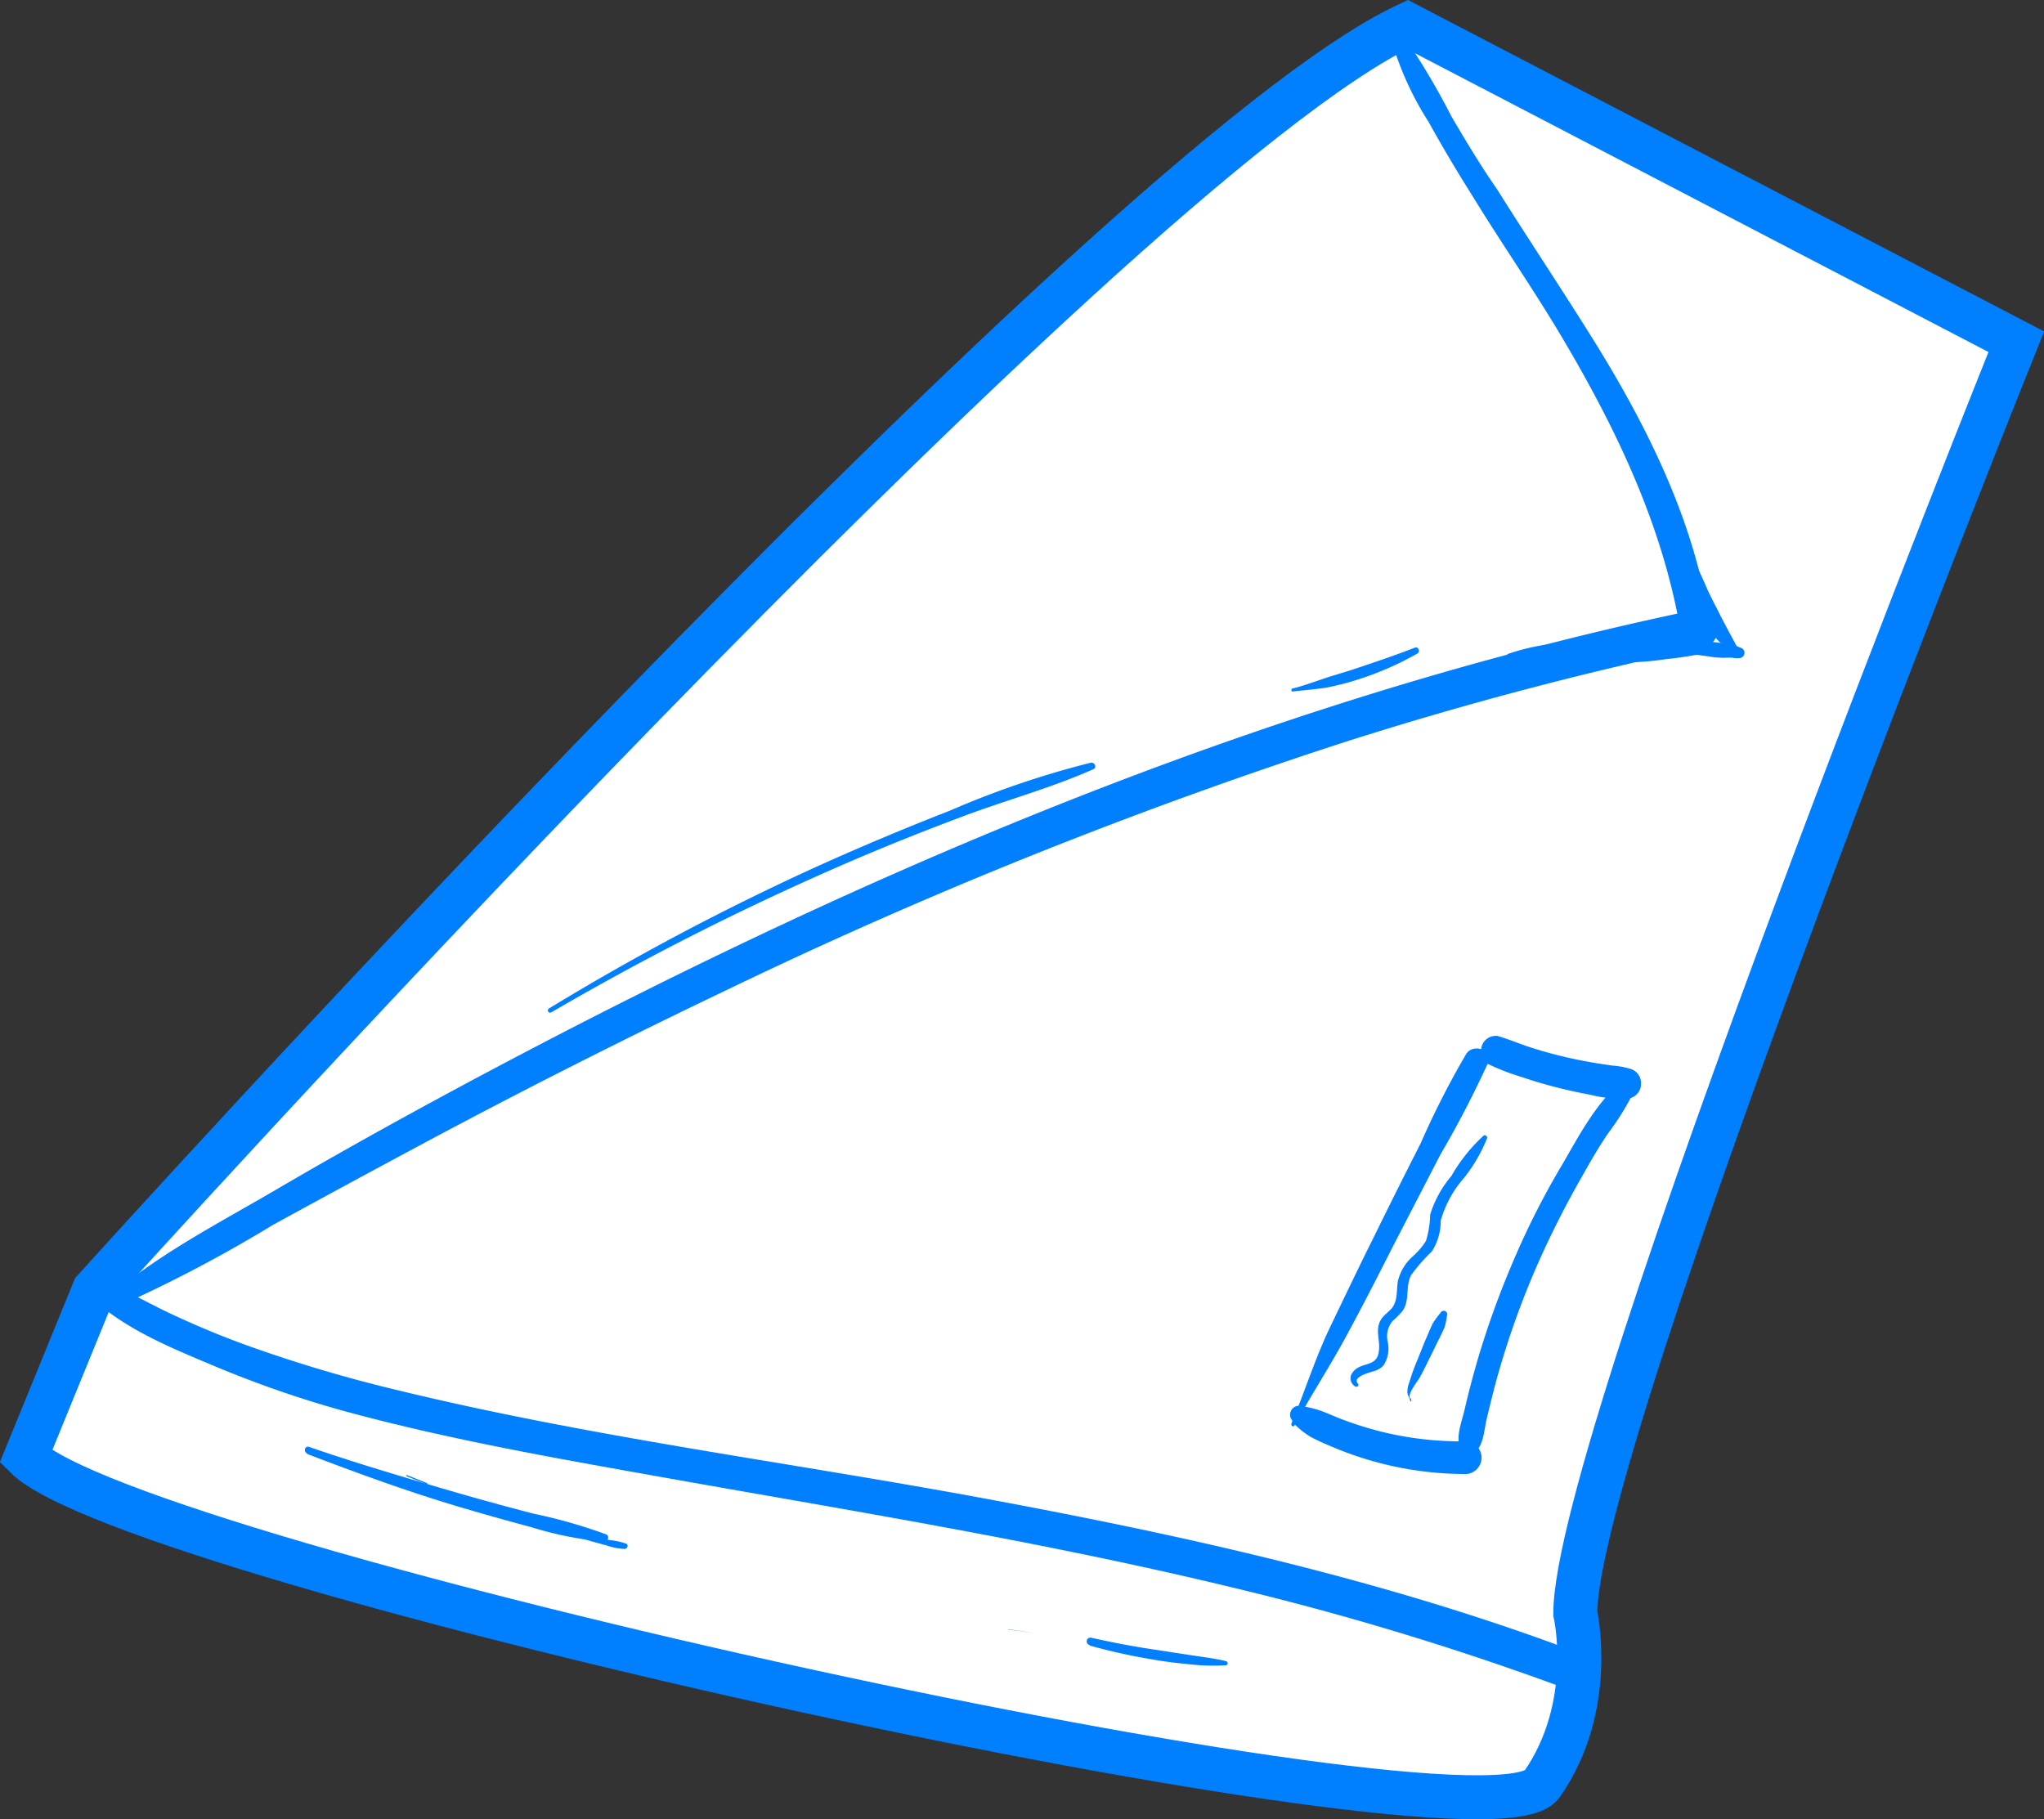 <svg xmlns="http://www.w3.org/2000/svg" viewBox="0 0 139.42 124.11"><rect x="0" y="0" width="139.42" height="124.11" fill="#333333" stroke="none"/><defs><style>path{fill:#007fff}.cls-1{fill:#fff;stroke:#007fff;stroke-miterlimit:10;stroke-width:3px;}</style></defs><g id="Camada_2" data-name="Camada 2"><g id="Camada_2-2" data-name="Camada 2"><path class="cls-1" d="M1.76,99.38,6.41,88S75.55,11.28,96,1.67l41.53,21.64s-30.08,74.75-30.08,86.75c0,0,1.45,6.32-2.28,11.66S9.09,106.7,1.76,99.38Z"/><path d="M6.25,88.54c2.27,2.12,5.41,3.4,8.24,4.59a73.71,73.71,0,0,0,9,3.13C29.88,98,36.43,99.21,43,100.38c13.56,2.44,27.19,4.58,40.6,7.8A199.13,199.13,0,0,1,106,114.89c1.57.58,2.25-1.93.69-2.51-12.92-4.78-26.39-7.73-39.91-10.23C53.54,99.71,40.13,98,27.07,94.82A96.84,96.84,0,0,1,16.8,91.76c-1.68-.61-3.34-1.3-5-2.07s-3.2-1.7-4.9-2.33c-.67-.25-1.19.72-.69,1.18Z"/><path d="M88.3,97.23c1.17-2.13,2.51-4.17,3.66-6.33,1.08-2,2.1-4,3.15-6.07l3.14-6.07a70.1,70.1,0,0,0,3.25-6.26c.35-.89-1-1.34-1.48-.62A58.17,58.17,0,0,0,96.9,78q-1.61,3.16-3.17,6.34c-1,2-2,4.1-3,6.18S89,94.92,88.09,97.11c-.06.14.13.27.21.12Z"/><path d="M101.41,72.54a15.75,15.75,0,0,0,2.42.94c.76.26,1.54.49,2.32.69s1.58.37,2.37.52a8.12,8.12,0,0,0,2.68.22,1,1,0,0,0,.73-1,1,1,0,0,0-.73-1,5.46,5.46,0,0,0-1.23-.22l-1.06-.16c-.77-.13-1.54-.28-2.29-.46s-1.51-.39-2.25-.63-1.46-.55-2.21-.77a1,1,0,0,0-.75,1.78Z"/><path d="M110.67,73.76c-1.74,1.35-3,3.77-4.08,5.63A54.24,54.24,0,0,0,103.23,86a61.53,61.53,0,0,0-2.39,6.58c-.34,1.16-.65,2.32-.92,3.49-.22,1-.74,2.09-.19,3a.51.51,0,0,0,.69.18c.81-.6.77-1.57,1-2.52s.53-2.2.85-3.29a58.42,58.42,0,0,1,2.52-7,65.51,65.51,0,0,1,3.16-6.26c.56-1,1.14-2,1.76-2.9a18.18,18.18,0,0,0,1.83-3c.21-.54-.51-.77-.86-.5Z"/><path d="M88.15,97A5.93,5.93,0,0,0,89.37,98a12.8,12.8,0,0,0,1.3.61,23.27,23.27,0,0,0,9.37,1.94,1.12,1.12,0,0,0,0-2.23,22.75,22.75,0,0,1-5.75-.64,24.31,24.31,0,0,1-2.75-.86c-.45-.17-.88-.37-1.33-.54a7.54,7.54,0,0,0-1.47-.37.61.61,0,0,0-.59,1Z"/><path d="M92.68,94.44c-.59-.51.84-.84,1.07-.92a1.29,1.29,0,0,0,.64-.41,2.12,2.12,0,0,0,.26-1.6A1.63,1.63,0,0,1,95,90.1a5.29,5.29,0,0,0,.7-.72c.47-.73.15-1.66.56-2.41a12.6,12.6,0,0,1,1.41-1.61,3.83,3.83,0,0,0,.6-2.09,7.52,7.52,0,0,1,1.61-2.94,11,11,0,0,0,1.56-2.7c0-.16-.15-.24-.26-.15A11.4,11.4,0,0,0,99,80.22a7.44,7.44,0,0,0-1.45,2.64,6.34,6.34,0,0,1-.29,1.8,5.21,5.21,0,0,1-.92,1.07,3.24,3.24,0,0,0-1,1.71c-.09.62,0,1.25-.38,1.77-.25.31-.61.51-.8.87-.37.68,0,1.38-.11,2.09-.11,1.13-1.24.7-1.77,1.43a.64.64,0,0,0,.2,1c.11,0,.25-.09.14-.18Z"/><path d="M96.26,95.42c-.41-.12.41-1.18.51-1.34.27-.44.49-.94.73-1.41s.48-1,.71-1.43c.11-.24.24-.48.33-.73a5,5,0,0,0,.16-.77.24.24,0,0,0-.44-.19,6.35,6.35,0,0,0-.54.74c-.13.28-.25.56-.37.84-.23.52-.43,1.05-.64,1.57a13.31,13.31,0,0,0-.58,1.6A1.62,1.62,0,0,0,96,95c0,.17.16.35.18.52s.17,0,.06,0Z"/><path d="M8.2,89.05a95.23,95.23,0,0,0,10.43-5.5q5.22-2.86,10.47-5.67,10.18-5.44,20.62-10.42a335.07,335.07,0,0,1,42-16.84,251.5,251.5,0,0,1,24.46-6.47c1.65-.35,1-2.86-.69-2.52-29.83,6.24-58,18.44-84.76,32.85-4,2.16-7.95,4.36-11.86,6.65s-7.82,4.29-11.18,7.11c-.36.31,0,1,.47.81Z"/><path d="M95.06,3.23a21.19,21.19,0,0,0,2.38,5.08q1.38,2.49,2.9,4.9c2,3.28,4.24,6.49,6.22,9.83,3.85,6.5,7.07,13.29,8.2,20.81.17,1.11,2.09.86,2-.26-.86-7.48-4.3-14.37-8.24-20.67-2.09-3.34-4.28-6.62-6.4-10C101,11.31,100,9.64,99,7.94a48.86,48.86,0,0,0-3-5.1.51.51,0,0,0-.93.39Z"/><path d="M88.18,47.17c.74-.09,1.48-.14,2.21-.25a18.3,18.3,0,0,0,2.18-.55,21.14,21.14,0,0,0,4.11-1.79c.21-.12.07-.5-.17-.4-1.36.53-2.76,1-4.14,1.46-.69.23-1.39.42-2.07.65s-1.42.5-2.14.68c-.11,0-.09.21,0,.2Z"/><path d="M37.6,69.06a187.57,187.57,0,0,1,18.07-9.27q4.8-2.15,9.74-4c3-1.15,6.21-2,9.17-3.32.27-.12.07-.5-.18-.44a61.83,61.83,0,0,0-9.61,3.27q-4.65,1.81-9.22,3.88a172.4,172.4,0,0,0-18.12,9.61.15.15,0,0,0,.15.27Z"/><path d="M27.75,100.71l1.35.54c.06,0,.09-.07,0-.09l-1.35-.54c-.06,0-.08.07,0,.09Z"/><path d="M33.39,102.37a42.34,42.34,0,0,0,4.48,1.94q1.18.45,2.4.81l1.13.31a4.18,4.18,0,0,0,1.21.23c.17,0,.29-.28.1-.36a4.66,4.66,0,0,0-1.12-.24l-1.24-.25c-.77-.17-1.53-.37-2.28-.59a29.05,29.05,0,0,1-4.68-1.86s0,0,0,0Z"/><path d="M21,99.2c3.34,1.28,6.72,2.51,10.15,3.54q2.52.75,5.07,1.43a24.25,24.25,0,0,0,5,1c.25,0,.38-.39.13-.5a34.85,34.85,0,0,0-4.94-1.41q-2.55-.66-5.09-1.39c-3.43-1-6.86-2-10.24-3.17-.29-.1-.4.34-.13.45Z"/><path d="M68.76,111.16l1.89.26s0,0,0,0l-1.88-.28s0,0,0,0Z"/><path d="M74.35,112.26q2.28.63,4.62,1c.72.12,1.45.2,2.18.27a14.34,14.34,0,0,0,2.45.07c.15,0,.21-.25,0-.29-.73-.18-1.5-.27-2.23-.38s-1.56-.24-2.34-.36c-1.54-.22-3.07-.51-4.59-.85a.25.25,0,0,0-.13.49Z"/><path d="M114.42,44.13a.65.65,0,0,0,.4.29,4.64,4.64,0,0,0,.53.16,11.22,11.22,0,0,0,1.16.19,5.88,5.88,0,0,0,1.11.1,5.23,5.23,0,0,1,.56,0,1.37,1.37,0,0,0,.57,0,.36.36,0,0,0,.08-.64,1.29,1.29,0,0,0-.54-.15,3.29,3.29,0,0,1-.54-.14,6.48,6.48,0,0,0-1.16-.16,10.54,10.54,0,0,0-1.12-.08l-.58,0a.7.7,0,0,0-.43.19.2.2,0,0,0,0,.24Z"/><path d="M118.78,44.44c-.62-.77-1.33-1.47-1.92-2.26-.3-.39-.6-.79-.88-1.18a4.51,4.51,0,0,0-.44-.61c-.17-.19-.35-.36-.53-.54a.19.19,0,0,0-.32.19c.08.23.16.47.25.7a3.09,3.09,0,0,0,.41.67,12.75,12.75,0,0,0,.94,1.25,13.29,13.29,0,0,0,2.18,2.19c.25.18.48-.2.31-.41Z"/><path d="M118.36,43.89c-.65-1.18-1.27-2.38-1.86-3.59a37.84,37.84,0,0,0-1.77-3.62.13.13,0,0,0-.24.1,20,20,0,0,0,1.6,3.68c.62,1.22,1.27,2.43,1.94,3.62.12.21.44,0,.33-.19Z"/><path d="M117.5,42.55a9.32,9.32,0,0,0-.33-.88l-.09-.19a.84.84,0,0,0-.18-.2s0,0,0,0l-.06-.11-.09-.2a.25.25,0,0,0-.46.19l0,.22,0,.09,0,.06s0,0,0,0a1.05,1.05,0,0,0,0,.47,3,3,0,0,0,.13.39l.14.42a.43.43,0,0,0,.82-.23Z"/><path d="M116.21,44.16a17.85,17.85,0,0,0-6.63-.59c-1.11.07-2.21.17-3.31.31a14.52,14.52,0,0,0-3.33.7.21.21,0,0,0,0,.41,29.8,29.8,0,0,0,3.28-.26c1.15-.11,2.29-.18,3.44-.21a56.36,56.36,0,0,0,6.5-.32s0,0,0,0Z"/><path d="M116.75,44.09a25.82,25.82,0,0,0-3.29.07,18.86,18.86,0,0,0-3.26.4c-.35.09-.25.6.09.62a19.08,19.08,0,0,0,3.29-.21,25.13,25.13,0,0,0,3.22-.53.18.18,0,0,0,0-.35Z"/></g></g></svg>